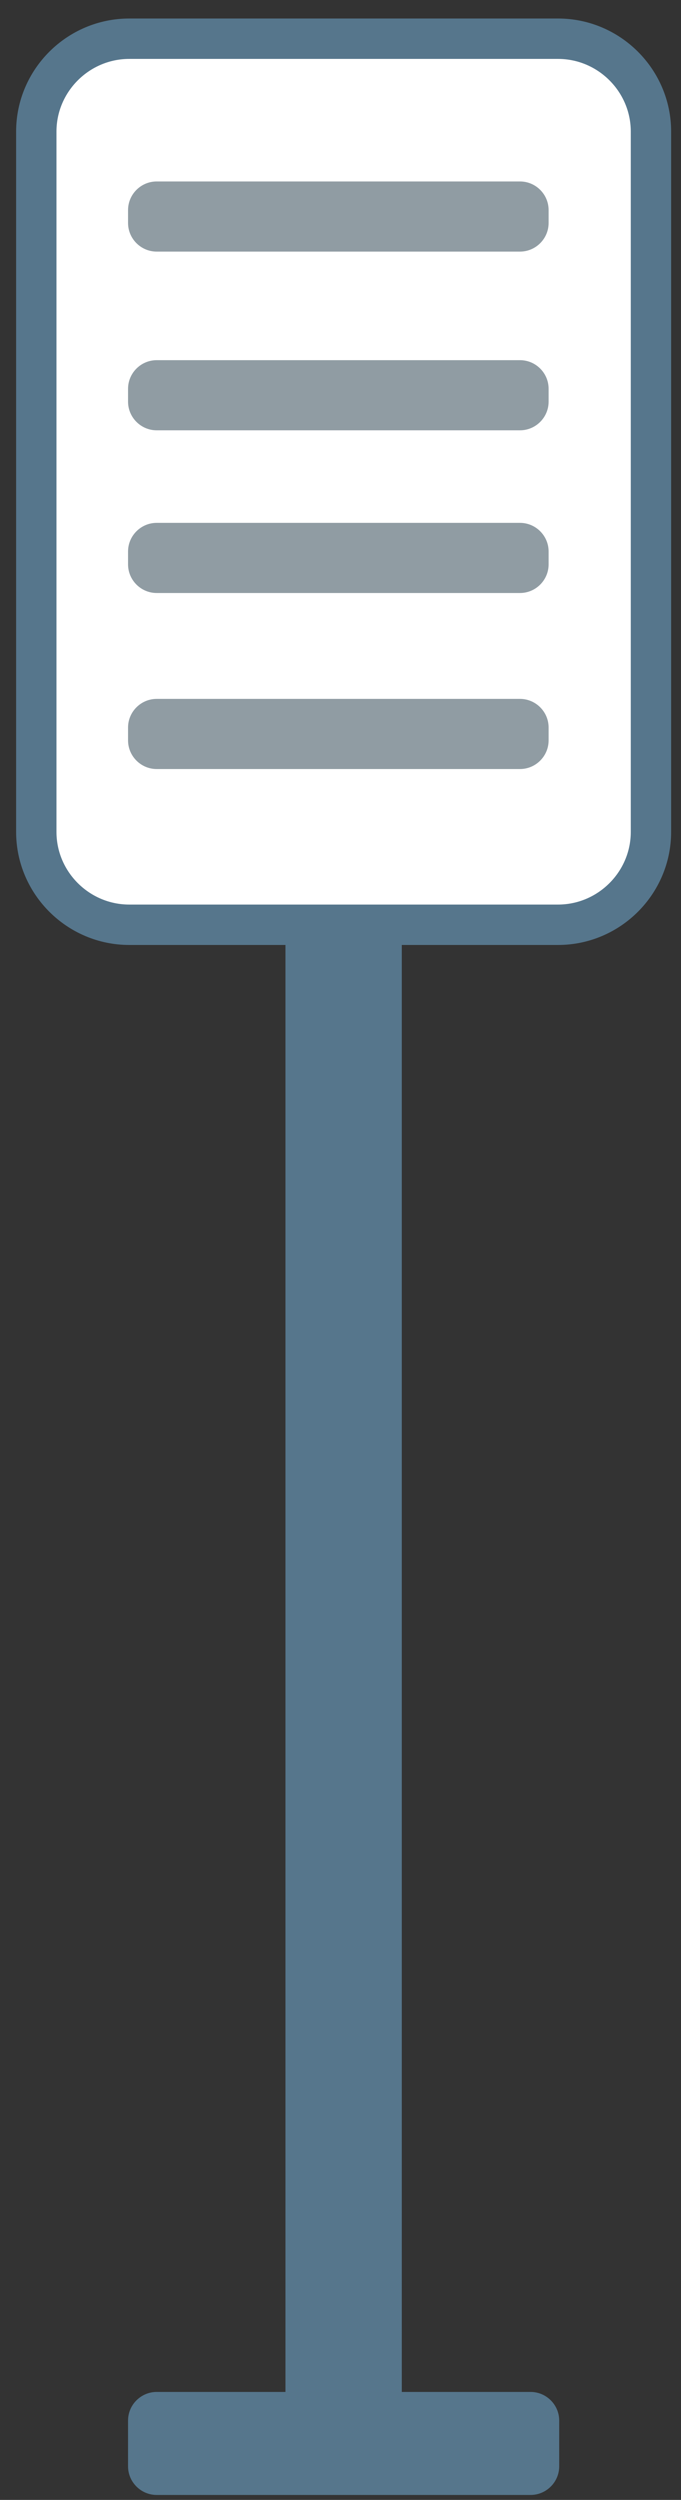 <?xml version="1.0" encoding="UTF-8"?>
<svg width="27px" height="99px" viewBox="0 0 27 99" version="1.1" xmlns="http://www.w3.org/2000/svg" xmlns:xlink="http://www.w3.org/1999/xlink">
    <rect x="0" y="0" width="27" height="99" fill="#333333" stroke="none"/>
    <!-- Generator: Sketch 52.6 (67491) - http://www.bohemiancoding.com/sketch -->
    <title>分组 2</title>
    <desc>Created with Sketch.</desc>
    <g id="图示" stroke="none" stroke-width="1" fill="none" fill-rule="evenodd">
        <g id="交通工具" transform="translate(-682, -761)">
            <g id="分组-2" transform="translate(683, 762)">
                <path d="M20.036,97.804 L5.212,97.804 C4.588,97.804 4.077,97.294 4.077,96.671 L4.077,94.857 C4.077,94.234 4.588,93.724 5.212,93.724 L20.036,93.724 C20.66,93.724 21.171,94.234 21.171,94.857 L21.171,96.671 C21.171,97.294 20.66,97.804 20.036,97.804" id="Fill-122" fill="#56768C"></path>
                <path d="M13.795,95.764 L11.454,95.764 C10.829,95.764 10.318,95.254 10.318,94.631 L10.318,10.097 C10.318,9.474 10.829,8.964 11.454,8.964 L13.795,8.964 C14.419,8.964 14.93,9.474 14.93,10.097 L14.93,94.631 C14.93,95.254 14.419,95.764 13.795,95.764" id="Fill-124" fill="#56768C"></path>
                <path d="M21.124,35.622 L4.125,35.622 C2.098,35.622 0.439,33.967 0.439,31.944 L0.439,4.211 C0.439,2.188 2.098,0.533 4.125,0.533 L21.124,0.533 C23.151,0.533 24.809,2.188 24.809,4.211 L24.809,31.944 C24.809,33.967 23.151,35.622 21.124,35.622" id="Fill-126" fill="#FFFFFF"></path>
                <path d="M21.124,35.622 L4.125,35.622 C2.098,35.622 0.439,33.967 0.439,31.944 L0.439,4.211 C0.439,2.188 2.098,0.533 4.125,0.533 L21.124,0.533 C23.151,0.533 24.809,2.188 24.809,4.211 L24.809,31.944 C24.809,33.967 23.151,35.622 21.124,35.622 Z" id="Stroke-128" stroke="#56768C" stroke-width="1.6"></path>
                <path d="M19.616,8.964 L5.212,8.964 C4.588,8.964 4.077,8.454 4.077,7.831 L4.077,7.319 C4.077,6.695 4.588,6.186 5.212,6.186 L19.616,6.186 C20.24,6.186 20.751,6.695 20.751,7.319 L20.751,7.831 C20.751,8.454 20.24,8.964 19.616,8.964" id="Fill-130" fill="#909CA3"></path>
                <path d="M19.616,16.041 L5.212,16.041 C4.588,16.041 4.077,15.531 4.077,14.908 L4.077,14.396 C4.077,13.772 4.588,13.263 5.212,13.263 L19.616,13.263 C20.24,13.263 20.751,13.772 20.751,14.396 L20.751,14.908 C20.751,15.531 20.24,16.041 19.616,16.041" id="Fill-132" fill="#909CA3"></path>
                <path d="M19.616,22.484 L5.212,22.484 C4.588,22.484 4.077,21.974 4.077,21.351 L4.077,20.839 C4.077,20.216 4.588,19.706 5.212,19.706 L19.616,19.706 C20.24,19.706 20.751,20.216 20.751,20.839 L20.751,21.351 C20.751,21.974 20.24,22.484 19.616,22.484" id="Fill-134" fill="#909CA3"></path>
                <path d="M19.616,29.455 L5.212,29.455 C4.588,29.455 4.077,28.945 4.077,28.322 L4.077,27.81 C4.077,27.187 4.588,26.677 5.212,26.677 L19.616,26.677 C20.24,26.677 20.751,27.187 20.751,27.81 L20.751,28.322 C20.751,28.945 20.24,29.455 19.616,29.455" id="Fill-136" fill="#909CA3"></path>
            </g>
        </g>
    </g>
</svg>
